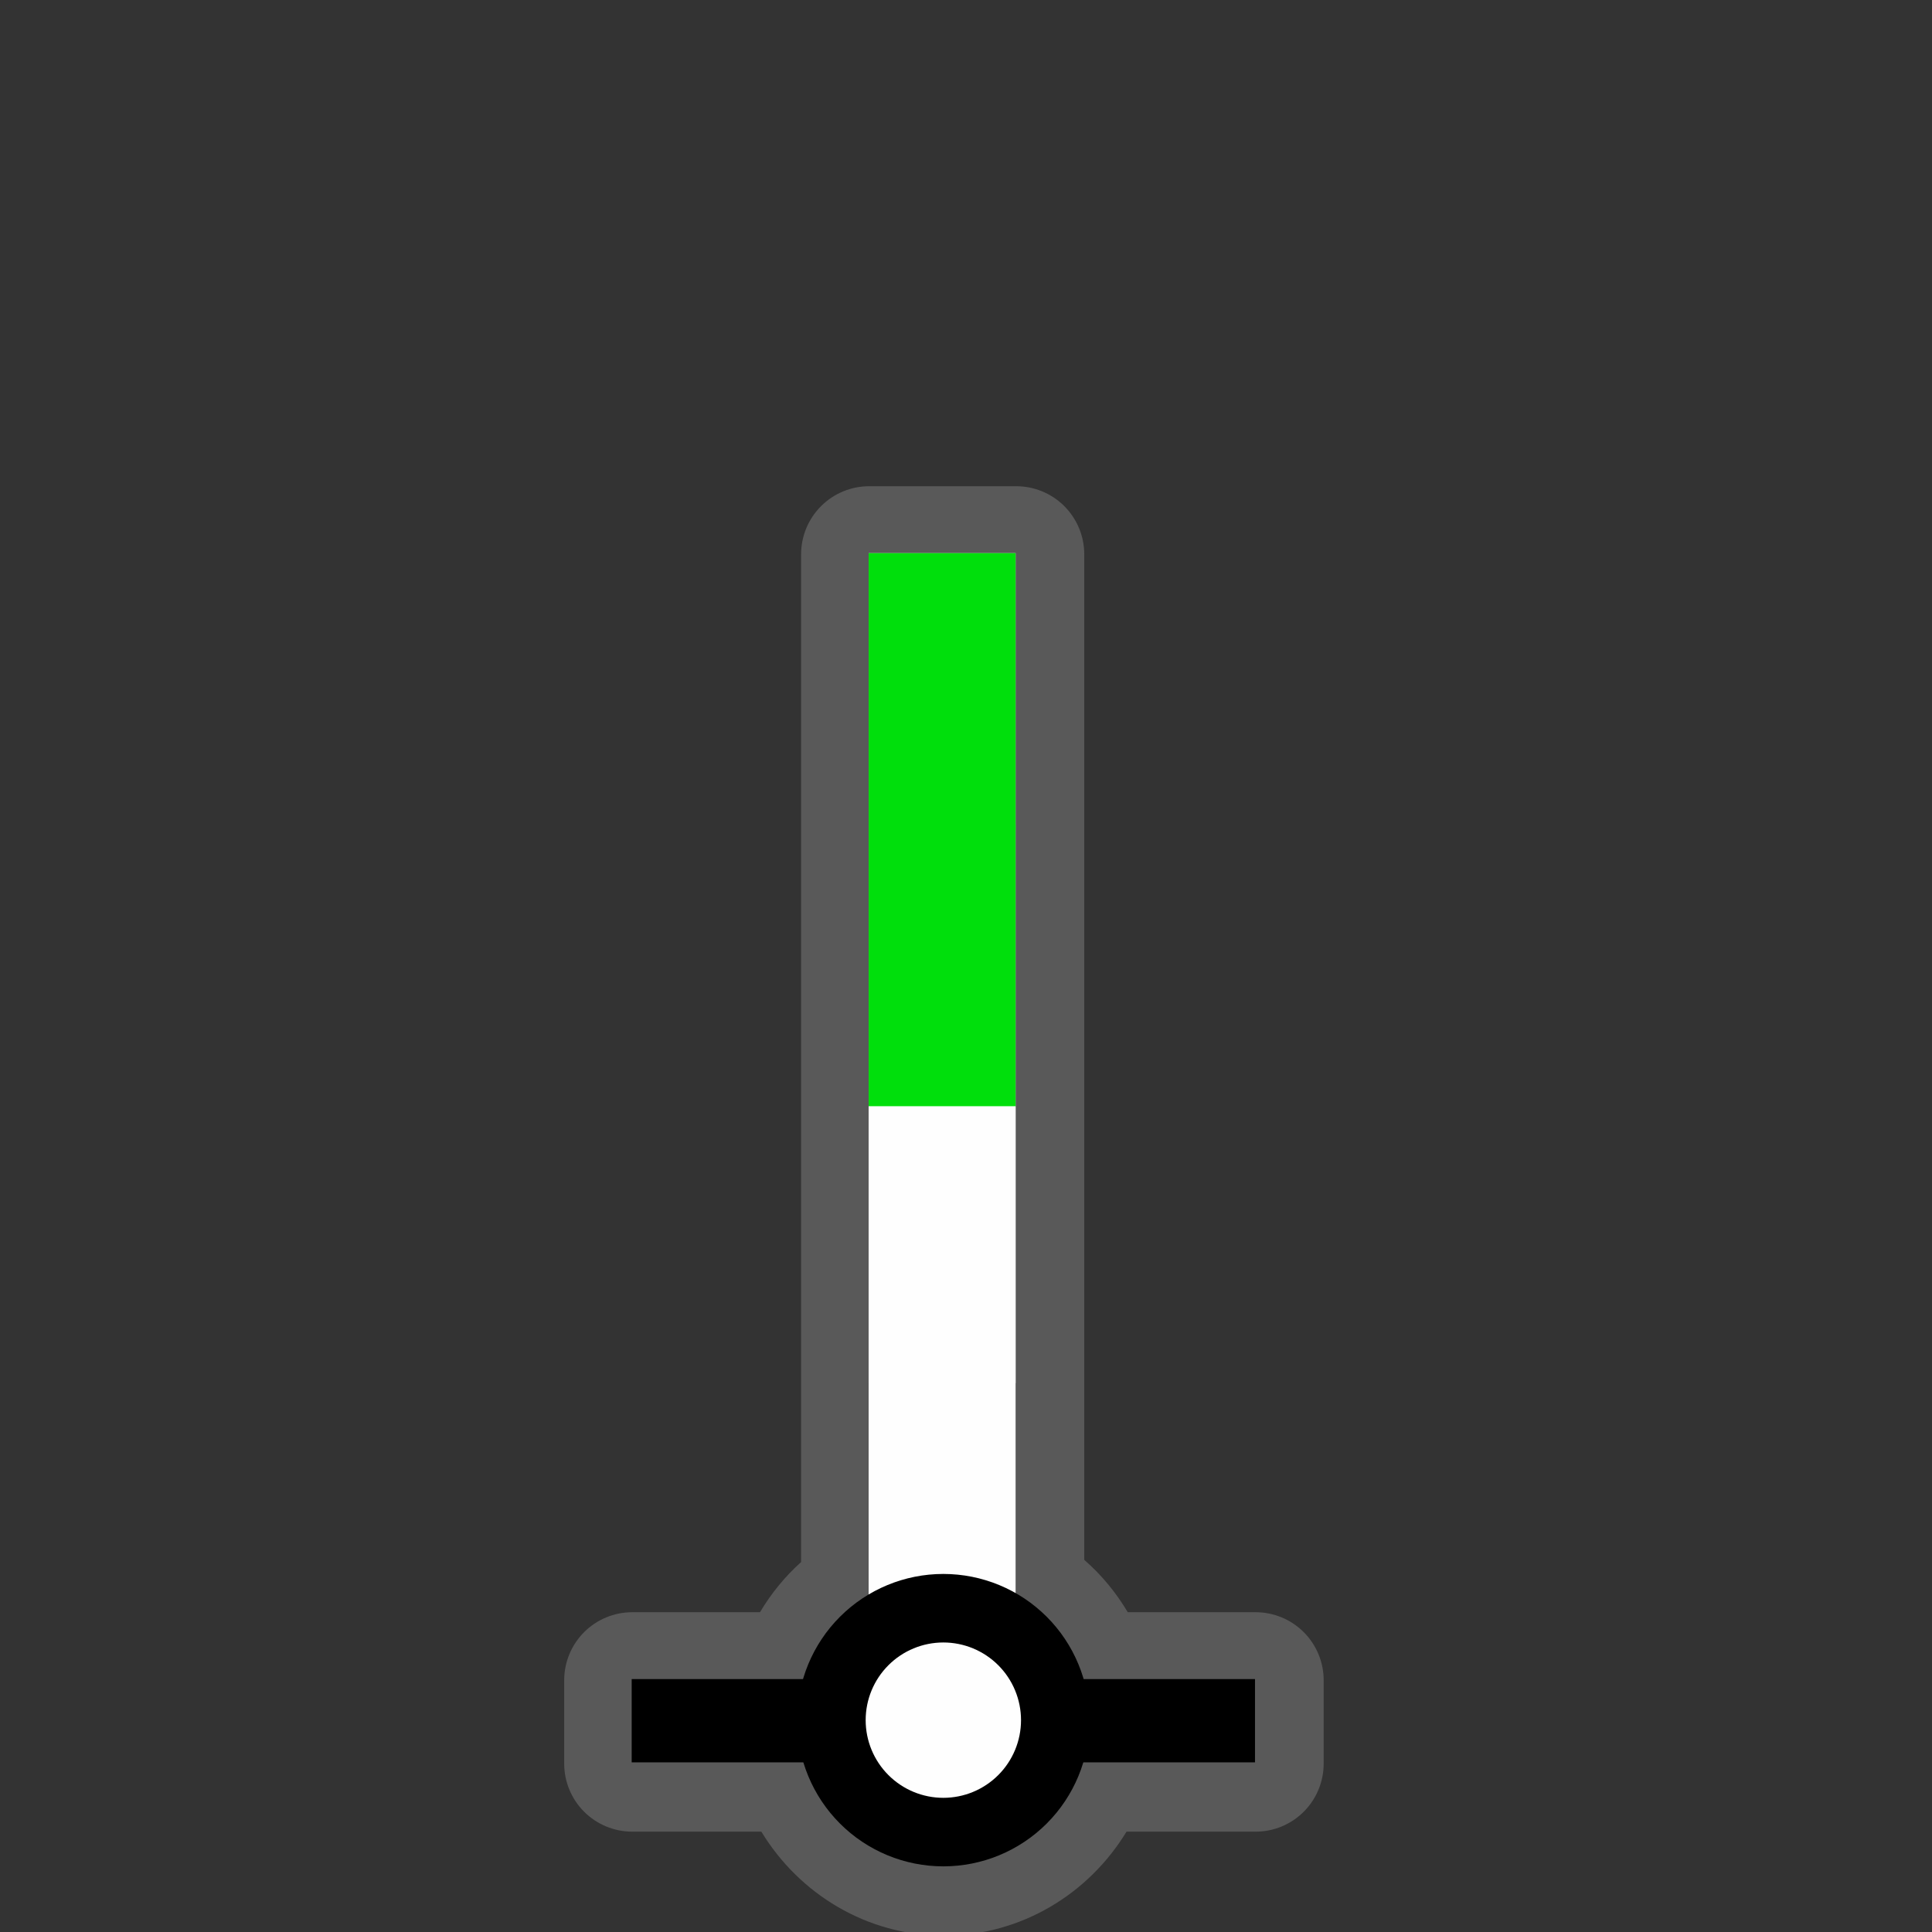 <svg width="32" height="32" viewBox="0 0 580 580" fill="none" xmlns="http://www.w3.org/2000/svg">
<rect x="0" y="0" width="580" height="580" fill="#333333" stroke="none"/>
<g clip-path="url(#clip0)">
<path opacity="0.426" d="M260.938 145.969C258.253 145.967 255.595 146.495 253.115 147.521C250.634 148.548 248.381 150.053 246.483 151.951C244.584 153.849 243.079 156.103 242.053 158.583C241.026 161.064 240.498 163.722 240.5 166.406V468.938C235.648 473.289 231.509 478.366 228.156 484H189.813C187.128 483.998 184.47 484.526 181.99 485.553C179.509 486.579 177.256 488.085 175.358 489.983C173.459 491.881 171.954 494.134 170.928 496.615C169.901 499.095 169.373 501.753 169.375 504.438V529.438C169.373 532.122 169.901 534.78 170.928 537.26C171.954 539.741 173.459 541.994 175.358 543.892C177.256 545.79 179.509 547.296 181.99 548.322C184.47 549.349 187.128 549.877 189.813 549.875H228.563C239.881 568.511 260.17 581.094 283.375 581.094C306.58 581.094 326.869 568.511 338.188 549.875H376.938C379.622 549.877 382.28 549.349 384.76 548.322C387.241 547.296 389.494 545.79 391.392 543.892C393.29 541.994 394.796 539.741 395.822 537.26C396.849 534.78 397.377 532.122 397.375 529.438V504.438C397.377 501.753 396.849 499.095 395.822 496.615C394.796 494.134 393.29 491.881 391.392 489.983C389.494 488.085 387.241 486.579 384.76 485.553C382.28 484.526 379.622 483.998 376.938 484H338.562C335.042 478.088 330.664 472.771 325.5 468.281V166.406C325.502 163.722 324.974 161.064 323.947 158.583C322.921 156.103 321.415 153.849 319.517 151.951C317.619 150.053 315.366 148.548 312.885 147.521C310.405 146.495 307.747 145.967 305.062 145.969H260.938Z" fill="#8D8D8D"/>
<path d="M304.888 166.058H260.767V513.963H304.888V166.058Z" fill="#FEFEFE"/>
<path d="M189.636 516.57H376.758" stroke="black" stroke-width="25"/>
<path d="M316.803 516.402C316.803 525.314 313.262 533.862 306.96 540.164C300.658 546.467 292.11 550.007 283.197 550.007C274.285 550.007 265.737 546.467 259.435 540.164C253.132 533.862 249.592 525.314 249.592 516.402C249.592 507.489 253.132 498.941 259.435 492.639C265.737 486.337 274.285 482.796 283.197 482.796C292.11 482.796 300.658 486.337 306.96 492.639C313.262 498.941 316.803 507.489 316.803 516.402V516.402Z" fill="#FEFEFE" stroke="black" stroke-width="20.572" stroke-miterlimit="10" stroke-linecap="round" stroke-linejoin="round"/>
<path d="M304.888 166.058H260.767V249.154H304.888V166.058Z" fill="#00DF0C"/>
<path d="M304.888 247.536H260.767V332.152H304.888V247.536Z" fill="#00DF0C"/>
<path d="M304.888 332.135H260.767V415.231H304.888V332.135Z" fill="#FEFEFE"/>
</g>
<defs>
<clipPath id="clip0">
<path d="M0 0H580V580H0V0Z" fill="white"/>
</clipPath>
</defs>
</svg>

